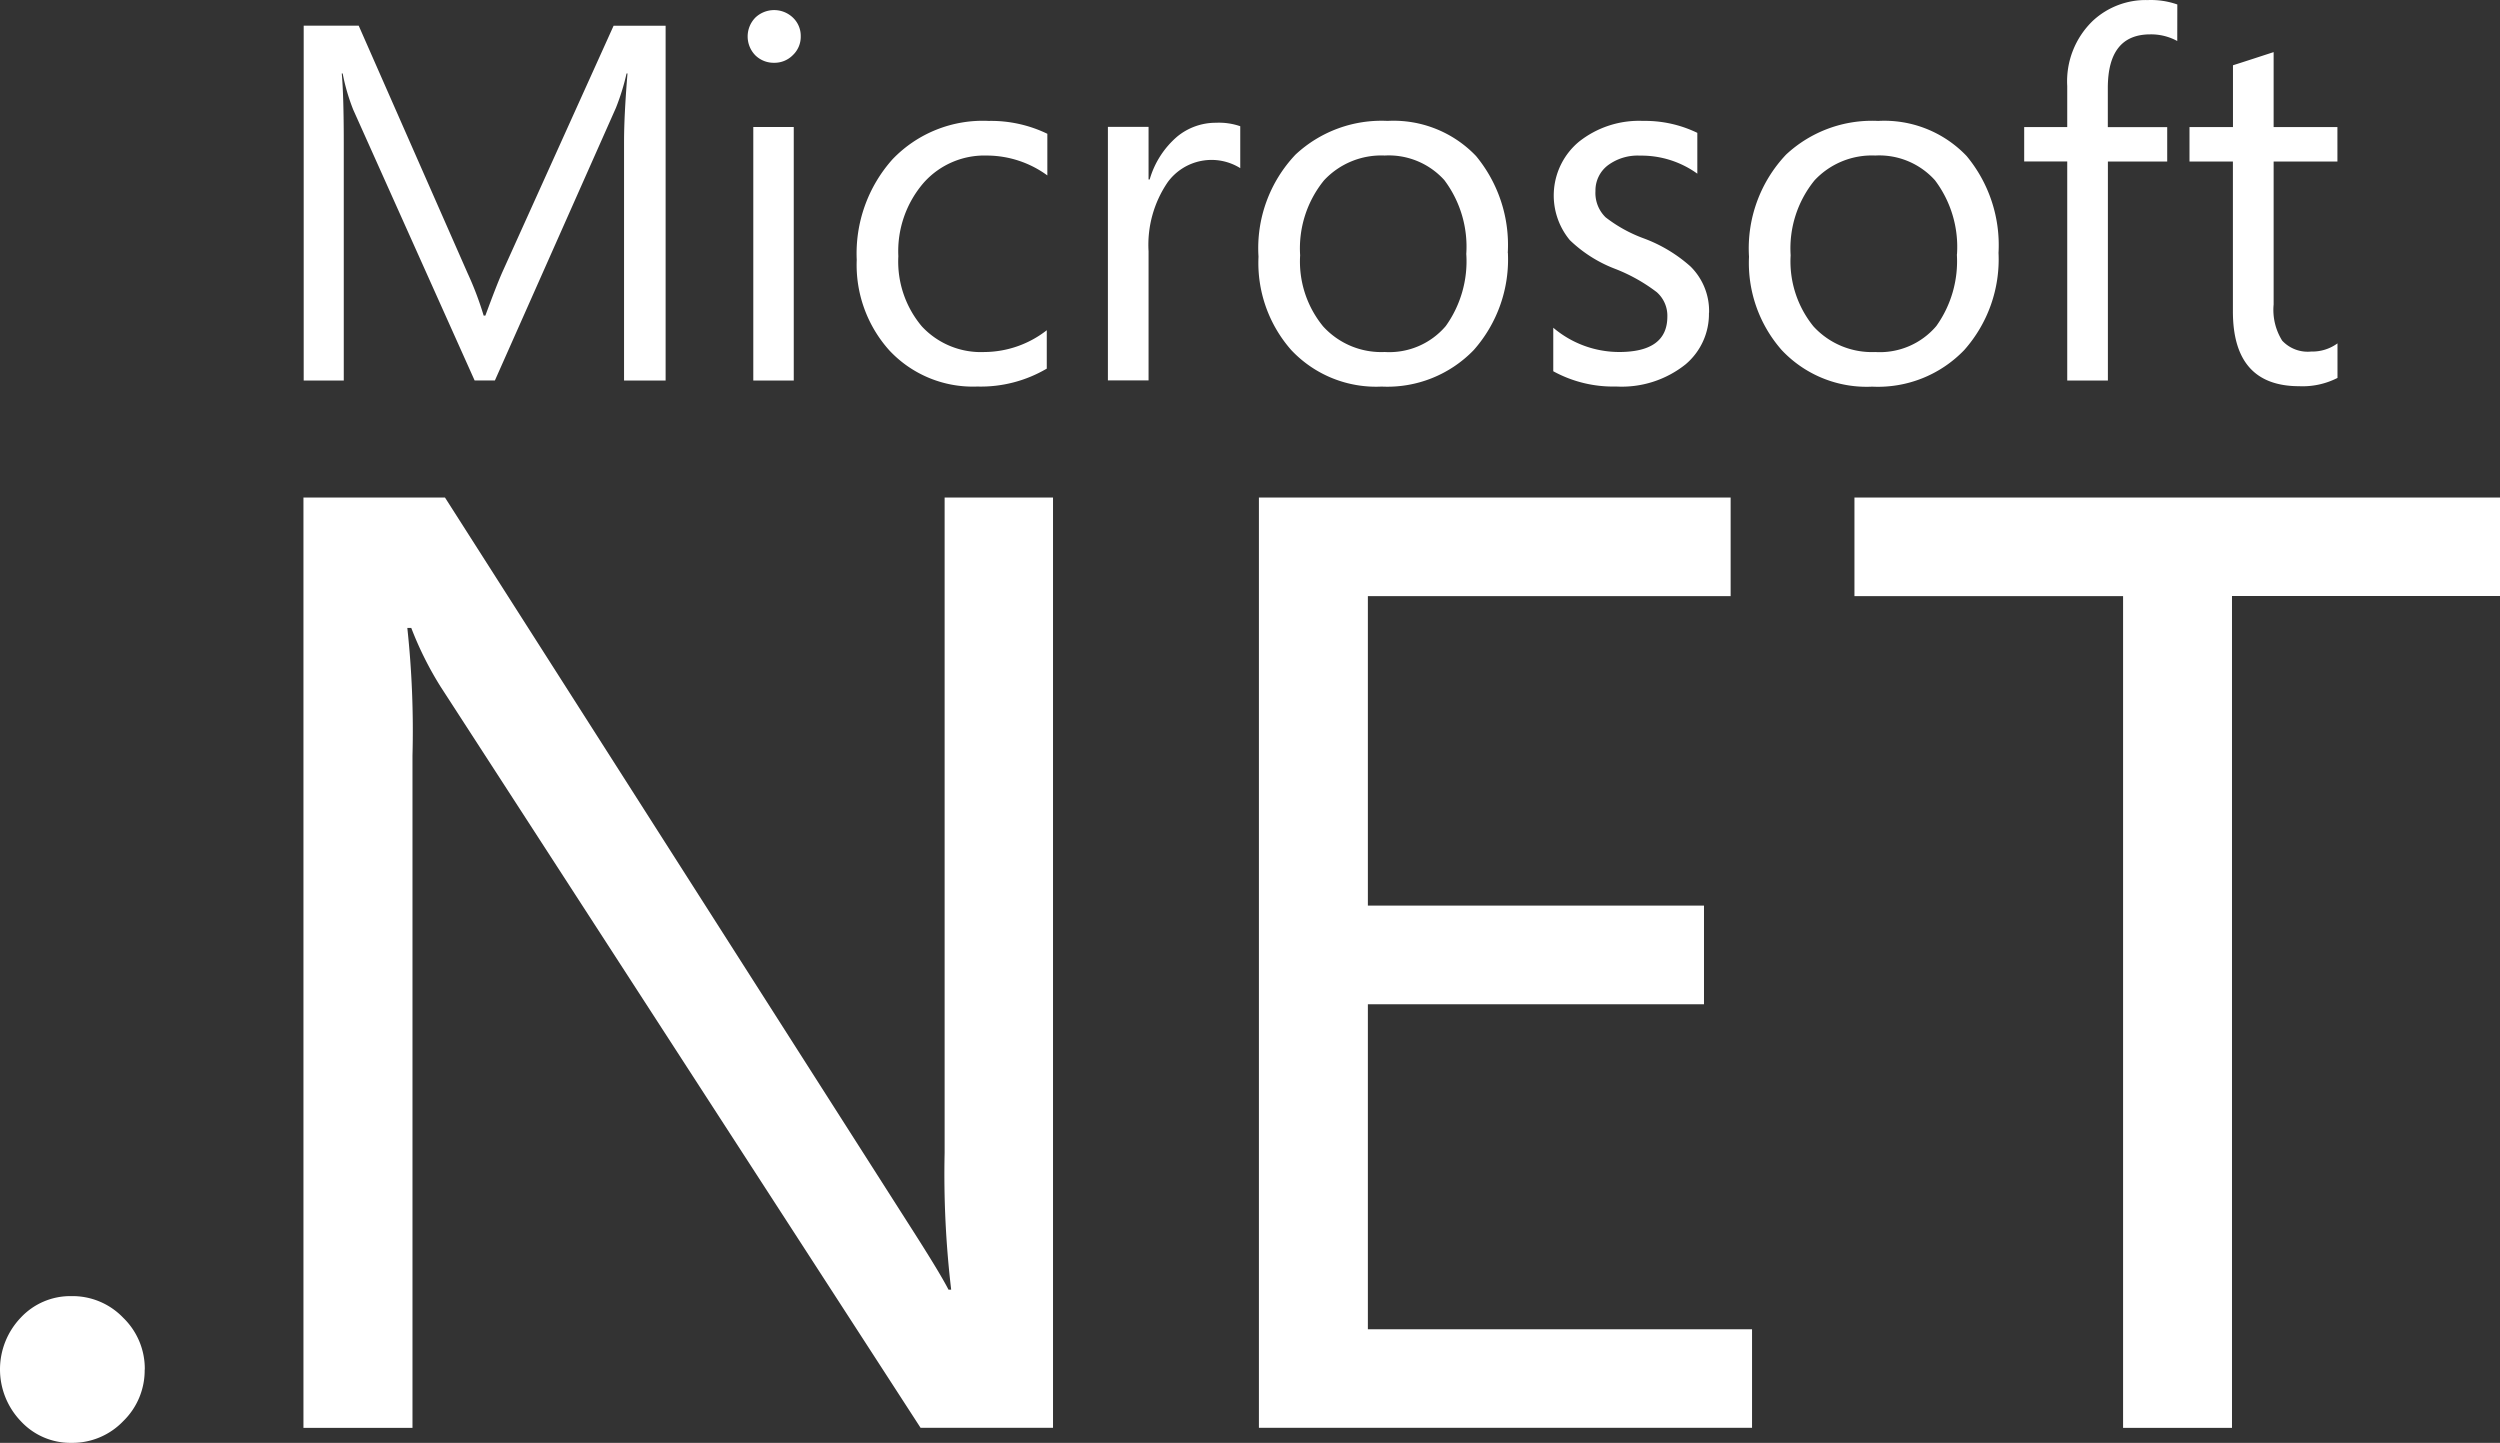 <svg xmlns="http://www.w3.org/2000/svg" fill="#fff" width="104.531" height="60.329" viewBox="0 0 104.531 60.329">
  <rect x="0" y="0" width="104.531" height="60.329" fill="#333333" stroke="none"/>
  <g id="DotNet" transform="translate(-2.929 -61.997)">
    <path id="Path_1288" data-name="Path 1288" d="M30.762,77.907h-1.74V67.944c0-.787.051-1.745.144-2.875h-.039a9.57,9.57,0,0,1-.444,1.436l-5.061,11.4h-.848L17.7,66.588a8.348,8.348,0,0,1-.443-1.519h-.038c.054.594.084,1.558.084,2.895v9.943H15.627V63.07h2.3l4.552,10.347a13.452,13.452,0,0,1,.673,1.776h.071c.3-.811.534-1.42.711-1.82l4.651-10.3H30.76V77.907Zm5.356,0H34.426v-10.6h1.692Zm.292-14.394a1.057,1.057,0,0,1-.328.787,1.074,1.074,0,0,1-.788.322,1.094,1.094,0,0,1-.782-.311,1.128,1.128,0,0,1,0-1.578,1.138,1.138,0,0,1,1.57,0,1.051,1.051,0,0,1,.328.78m10.281,13.9a5.437,5.437,0,0,1-2.9.746,4.775,4.775,0,0,1-3.676-1.511,5.345,5.345,0,0,1-1.364-3.786,5.906,5.906,0,0,1,1.5-4.209,5.225,5.225,0,0,1,4.018-1.6,5.4,5.4,0,0,1,2.452.538v1.741a4.3,4.3,0,0,0-2.525-.831,3.394,3.394,0,0,0-2.637,1.128,4.375,4.375,0,0,0-1.068,3.082,4.206,4.206,0,0,0,.979,2.929,3.367,3.367,0,0,0,2.621,1.076,4.279,4.279,0,0,0,2.606-.911v1.611h0Zm8.095-8.386a2.269,2.269,0,0,0-3.033.589,4.643,4.643,0,0,0-.8,2.886v5.4h-1.7v-10.6h1.7V69.5H51a3.721,3.721,0,0,1,1.148-1.79,2.535,2.535,0,0,1,1.623-.58,2.736,2.736,0,0,1,1.016.145V69.03h0Zm9.451,3.6a4.631,4.631,0,0,0-.918-3.1A3.129,3.129,0,0,0,60.824,68.5a3.271,3.271,0,0,0-2.533,1.036,4.507,4.507,0,0,0-1,3.134,4.275,4.275,0,0,0,.96,2.973,3.283,3.283,0,0,0,2.575,1.072,3.1,3.1,0,0,0,2.554-1.085,4.656,4.656,0,0,0,.859-3m1.739-.059a5.713,5.713,0,0,1-1.427,4.061A5.017,5.017,0,0,1,60.7,78.161a4.865,4.865,0,0,1-3.784-1.531,5.512,5.512,0,0,1-1.366-3.9A5.683,5.683,0,0,1,57.1,68.459a5.268,5.268,0,0,1,3.846-1.407,4.762,4.762,0,0,1,3.7,1.469,5.834,5.834,0,0,1,1.327,4.048m8.411,2.5a2.754,2.754,0,0,1-.973,2.159,4.274,4.274,0,0,1-2.908.93,5.2,5.2,0,0,1-2.628-.638V75.7a4.265,4.265,0,0,0,2.754,1.015q2.015,0,2.016-1.48a1.311,1.311,0,0,0-.445-1.023,7.084,7.084,0,0,0-1.739-.974,5.6,5.6,0,0,1-1.893-1.2,2.925,2.925,0,0,1,.373-4.109,4.04,4.04,0,0,1,2.691-.877,5.017,5.017,0,0,1,2.266.5v1.707a4,4,0,0,0-2.4-.755,2.084,2.084,0,0,0-1.349.412,1.32,1.32,0,0,0-.51,1.068,1.419,1.419,0,0,0,.425,1.1,5.919,5.919,0,0,0,1.591.879,6.128,6.128,0,0,1,1.956,1.174,2.61,2.61,0,0,1,.778,1.943m10.366-2.445a4.626,4.626,0,0,0-.92-3.1A3.13,3.13,0,0,0,81.339,68.5,3.28,3.28,0,0,0,78.8,69.537a4.511,4.511,0,0,0-1,3.134,4.312,4.312,0,0,0,.954,2.973,3.312,3.312,0,0,0,2.582,1.072,3.1,3.1,0,0,0,2.554-1.085,4.662,4.662,0,0,0,.86-3m1.742-.059a5.707,5.707,0,0,1-1.433,4.061,5,5,0,0,1-3.848,1.531,4.868,4.868,0,0,1-3.786-1.531,5.516,5.516,0,0,1-1.366-3.9,5.706,5.706,0,0,1,1.551-4.273,5.272,5.272,0,0,1,3.849-1.407,4.748,4.748,0,0,1,3.7,1.469,5.832,5.832,0,0,1,1.333,4.048m7.473-8.858a2.278,2.278,0,0,0-1.126-.278c-1.188,0-1.777.747-1.777,2.245v1.633h2.483v1.438H91.065v9.158h-1.7V68.749h-1.8V67.311h1.8V65.594a3.509,3.509,0,0,1,1.084-2.74A3.248,3.248,0,0,1,92.74,62a3.326,3.326,0,0,1,1.228.184Zm6.694,14.09a3.2,3.2,0,0,1-1.593.343q-2.775,0-2.774-3.128V68.75H94.477V67.311h1.818V64.726c.542-.171,1.105-.357,1.7-.55v3.135h2.667V68.75H97.995v5.979a2.424,2.424,0,0,0,.359,1.513,1.46,1.46,0,0,0,1.211.454,1.789,1.789,0,0,0,1.1-.342V77.8ZM8.978,119.262a2.956,2.956,0,0,1-.895,2.155,2.939,2.939,0,0,1-2.17.909,2.823,2.823,0,0,1-2.116-.909,3.129,3.129,0,0,1,0-4.326,2.832,2.832,0,0,1,2.116-.9,2.929,2.929,0,0,1,2.17.907,2.964,2.964,0,0,1,.9,2.16m37.975,2.44H41.421L21.342,90.694a14.226,14.226,0,0,1-1.217-2.442H19.96a40.215,40.215,0,0,1,.216,5.343V121.7H15.617V82.8h5.918l19.478,30.52c.775,1.211,1.306,2.079,1.575,2.6H42.7a41.1,41.1,0,0,1-.274-5.72V82.8h4.532v38.9h0Zm29.233,0H55.567V82.8H75.291v4.123H60.123V99.863H74.177v4.124H60.123v13.591H76.186V121.7Zm31.274-34.78H96.254V121.7H91.7V86.922H80.468V82.8H107.46v4.125Z"/>
  </g>
</svg>

